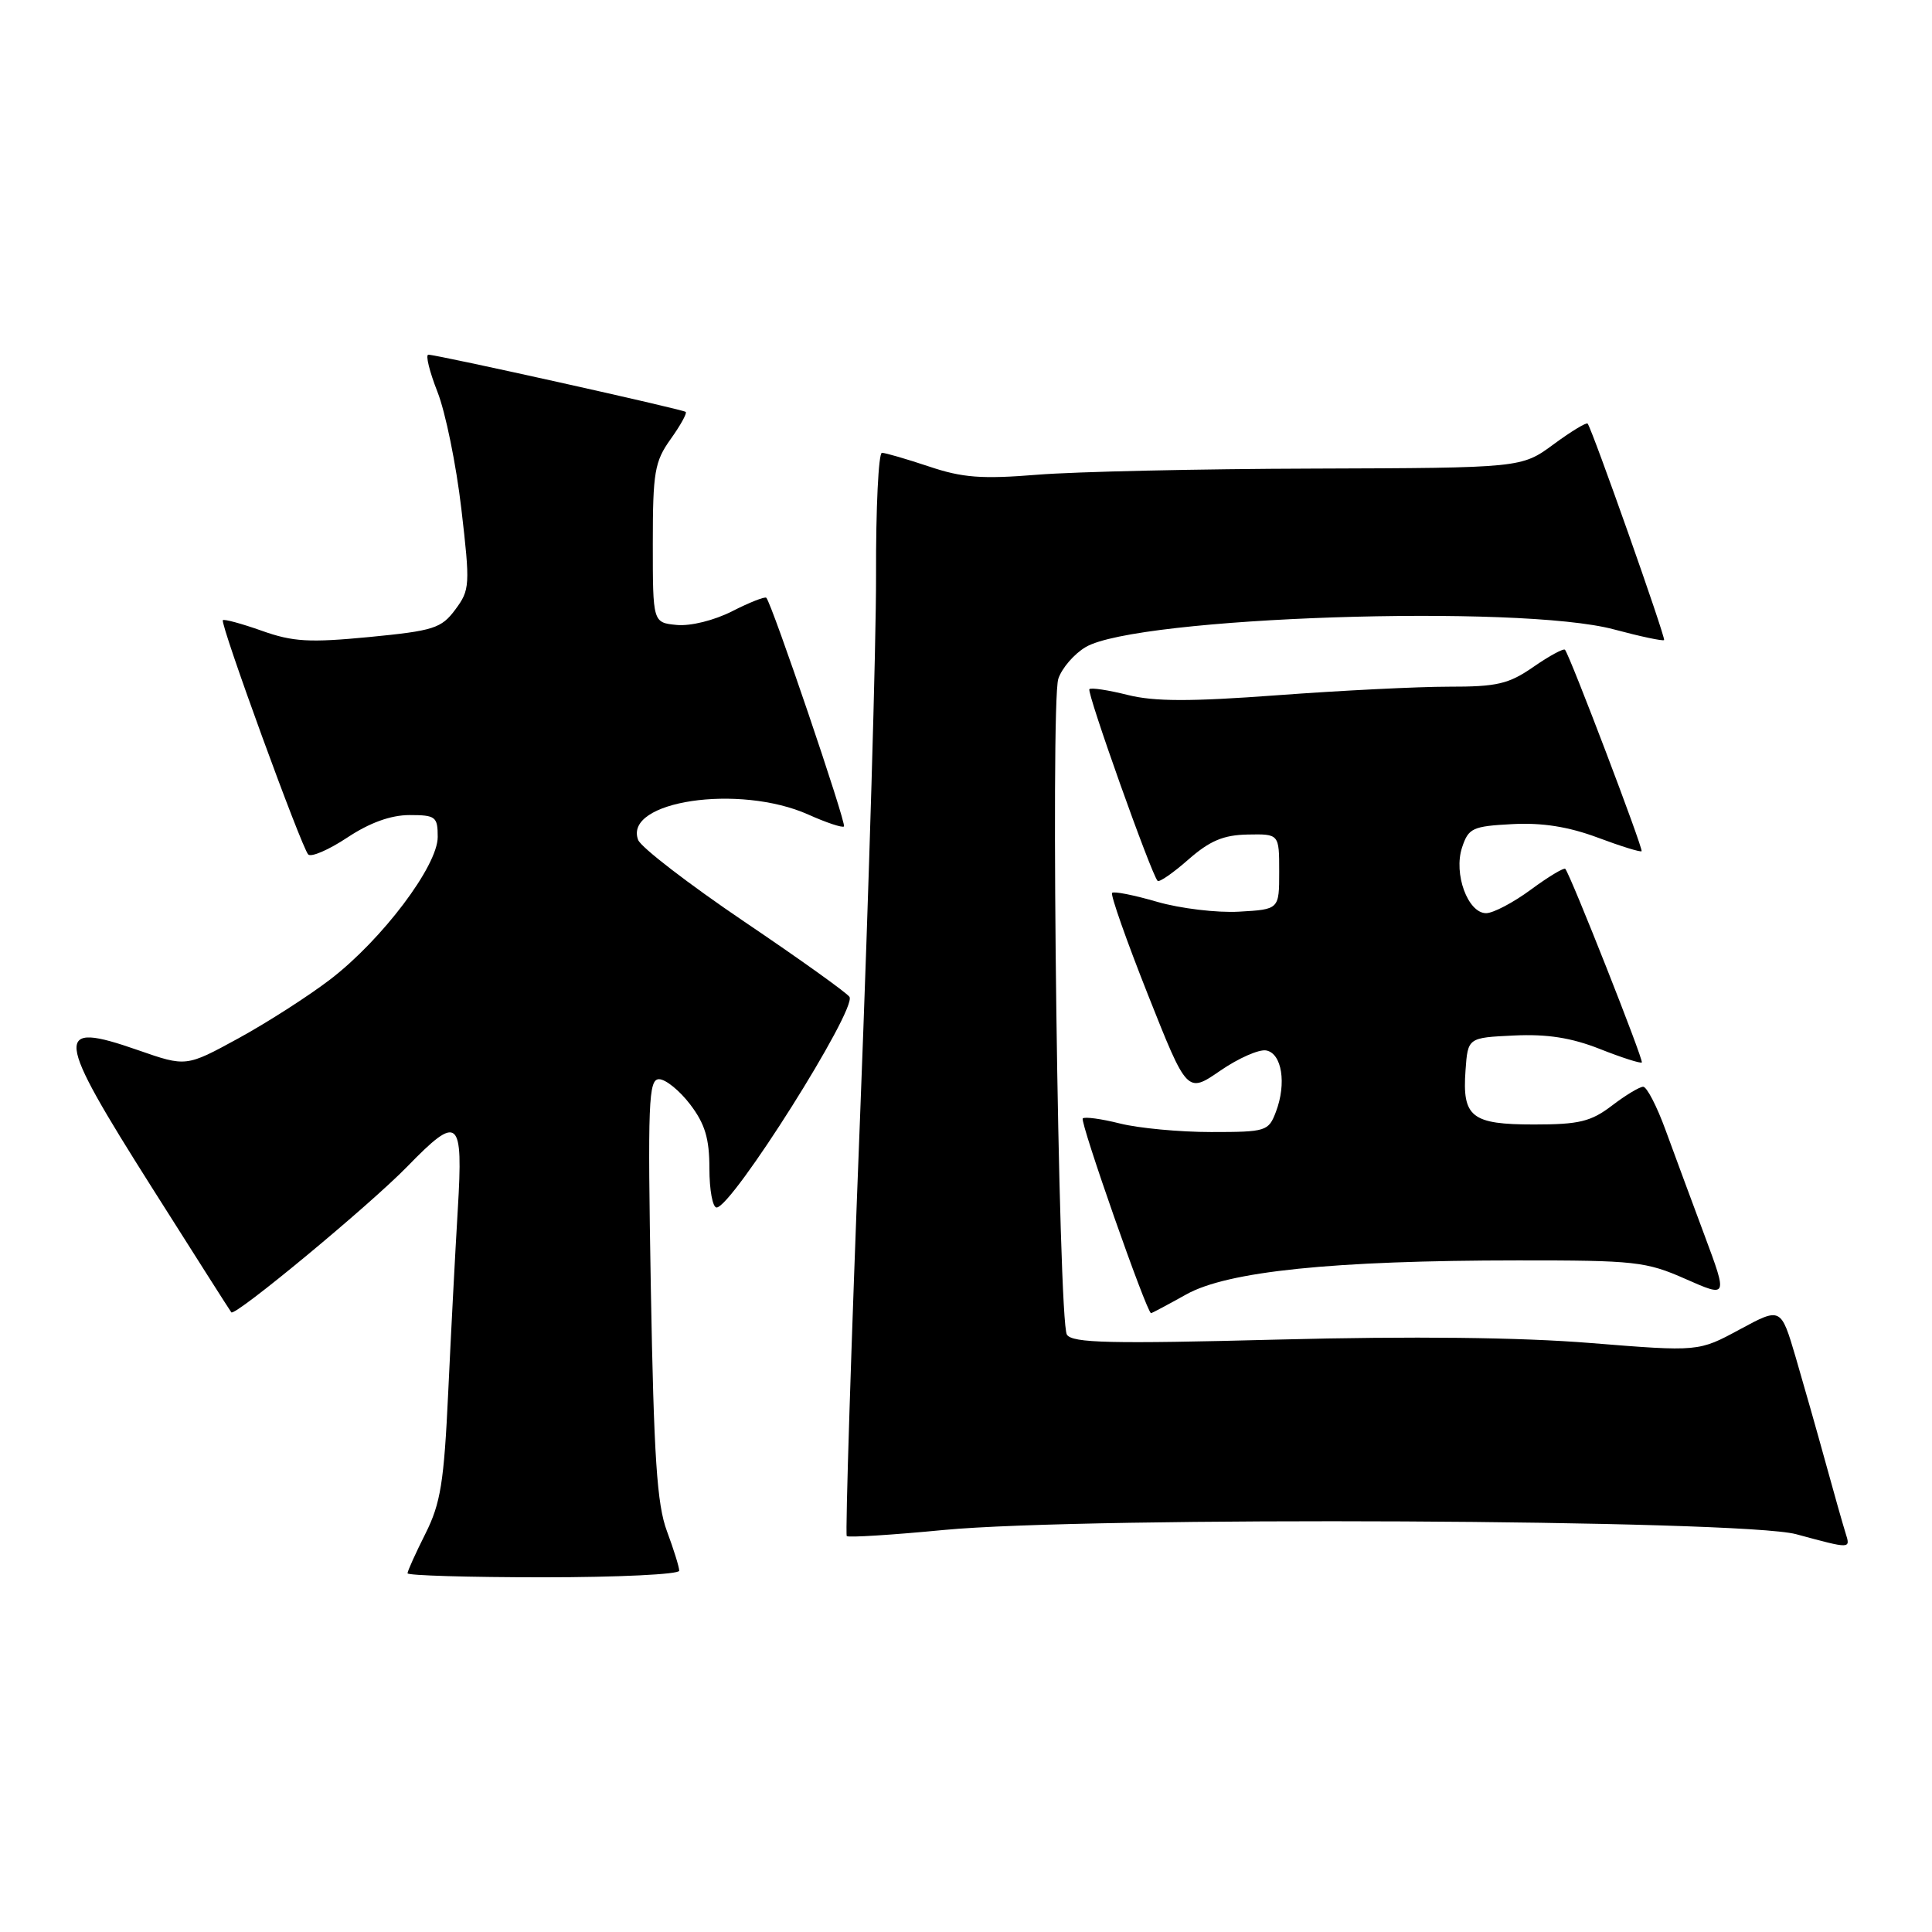 <?xml version="1.0" encoding="UTF-8" standalone="no"?>
<!DOCTYPE svg PUBLIC "-//W3C//DTD SVG 1.1//EN" "http://www.w3.org/Graphics/SVG/1.1/DTD/svg11.dtd" >
<svg xmlns="http://www.w3.org/2000/svg" xmlns:xlink="http://www.w3.org/1999/xlink" version="1.1" viewBox="0 0 256 256">
 <g >
 <path fill="currentColor"
d=" M 90.00 208.13 C 90.00 207.64 89.26 205.28 88.37 202.88 C 87.05 199.35 86.64 193.09 86.24 170.75 C 85.81 145.99 85.93 143.00 87.33 143.00 C 88.19 143.00 90.05 144.50 91.45 146.34 C 93.42 148.93 94.00 150.86 94.00 154.84 C 94.00 157.68 94.43 160.00 94.95 160.00 C 96.99 160.00 113.56 133.72 112.56 132.09 C 112.23 131.57 105.95 127.07 98.60 122.11 C 91.26 117.14 84.94 112.28 84.56 111.30 C 82.58 106.13 97.96 103.84 107.12 107.94 C 109.50 109.01 111.62 109.71 111.83 109.51 C 112.19 109.15 102.27 79.94 101.54 79.21 C 101.35 79.02 99.32 79.82 97.02 80.99 C 94.63 82.21 91.50 82.98 89.68 82.81 C 86.50 82.50 86.50 82.50 86.50 72.00 C 86.50 62.57 86.74 61.16 88.86 58.19 C 90.16 56.37 91.06 54.75 90.86 54.58 C 90.45 54.23 57.90 46.99 56.76 47.00 C 56.36 47.00 56.90 49.21 57.96 51.91 C 59.03 54.61 60.45 61.59 61.13 67.42 C 62.31 77.56 62.27 78.16 60.33 80.77 C 58.48 83.26 57.47 83.58 48.93 84.41 C 41.00 85.17 38.81 85.05 34.69 83.58 C 32.01 82.63 29.68 82.00 29.53 82.18 C 29.13 82.62 39.96 112.32 40.84 113.22 C 41.23 113.62 43.56 112.61 46.02 110.98 C 48.99 109.01 51.77 108.01 54.25 108.00 C 57.72 108.00 58.00 108.21 58.00 110.90 C 58.00 114.74 50.63 124.50 43.77 129.77 C 40.87 131.99 35.38 135.51 31.58 137.59 C 24.66 141.37 24.66 141.37 18.29 139.15 C 7.04 135.23 7.22 136.96 20.17 157.42 C 25.77 166.27 30.48 173.68 30.65 173.89 C 31.12 174.50 48.95 159.72 53.96 154.58 C 60.77 147.58 61.39 148.10 60.66 160.25 C 60.32 165.89 59.75 176.80 59.39 184.50 C 58.83 196.42 58.39 199.20 56.37 203.22 C 55.07 205.81 54.00 208.17 54.00 208.47 C 54.00 208.76 62.10 209.00 72.00 209.00 C 81.90 209.00 90.00 208.61 90.00 208.13 Z  M 244.53 203.09 C 244.20 202.04 243.02 197.88 241.91 193.84 C 240.80 189.80 239.01 183.51 237.94 179.85 C 235.98 173.21 235.98 173.21 230.52 176.16 C 225.07 179.11 225.07 179.11 210.79 177.96 C 201.39 177.20 187.22 177.04 169.37 177.50 C 147.11 178.08 142.09 177.96 141.37 176.85 C 140.23 175.08 139.16 93.27 140.23 89.95 C 140.69 88.55 142.32 86.65 143.86 85.74 C 150.65 81.73 201.35 80.04 213.86 83.40 C 217.36 84.34 220.34 84.97 220.50 84.81 C 220.74 84.53 211.02 56.99 210.37 56.13 C 210.22 55.93 208.18 57.16 205.85 58.88 C 201.61 62.00 201.61 62.00 174.05 62.09 C 158.90 62.13 142.45 62.50 137.50 62.90 C 130.09 63.50 127.54 63.31 123.09 61.81 C 120.12 60.82 117.31 60.00 116.86 60.00 C 116.41 60.00 116.05 67.31 116.08 76.25 C 116.10 85.19 115.15 117.40 113.97 147.82 C 112.78 178.25 111.99 203.32 112.20 203.54 C 112.42 203.75 118.20 203.39 125.05 202.73 C 144.10 200.91 230.77 201.34 238.00 203.29 C 245.33 205.27 245.22 205.28 244.53 203.09 Z  M 157.18 171.52 C 162.67 168.45 176.62 167.02 201.13 167.01 C 216.64 167.00 218.12 167.16 223.34 169.47 C 228.93 171.94 228.93 171.94 225.87 163.72 C 224.18 159.20 221.86 152.91 220.70 149.75 C 219.55 146.59 218.21 144.00 217.73 144.00 C 217.26 144.00 215.39 145.12 213.59 146.50 C 210.81 148.62 209.24 149.00 203.28 149.00 C 194.97 149.00 193.74 148.03 194.19 141.82 C 194.50 137.50 194.50 137.50 200.60 137.21 C 204.98 137.00 208.20 137.50 211.98 138.99 C 214.88 140.14 217.39 140.94 217.55 140.78 C 217.82 140.51 208.11 115.94 207.41 115.13 C 207.24 114.93 205.18 116.16 202.85 117.88 C 200.52 119.60 197.85 121.00 196.92 121.00 C 194.50 121.00 192.58 115.78 193.73 112.30 C 194.58 109.72 195.11 109.48 200.38 109.20 C 204.35 108.99 207.82 109.54 211.69 110.98 C 214.75 112.13 217.38 112.94 217.52 112.79 C 217.77 112.50 208.03 86.87 207.37 86.10 C 207.19 85.88 205.32 86.89 203.21 88.35 C 199.91 90.64 198.38 91.00 191.95 90.99 C 187.85 90.99 177.65 91.50 169.28 92.12 C 157.73 92.98 152.93 92.97 149.41 92.08 C 146.85 91.44 144.57 91.09 144.35 91.32 C 143.96 91.71 152.57 115.90 153.39 116.72 C 153.61 116.94 155.45 115.67 157.47 113.89 C 160.30 111.41 162.11 110.64 165.32 110.58 C 169.50 110.50 169.50 110.50 169.50 115.50 C 169.50 120.50 169.50 120.50 164.19 120.80 C 161.27 120.97 156.39 120.38 153.34 119.50 C 150.28 118.61 147.59 118.07 147.36 118.31 C 147.12 118.55 149.26 124.62 152.11 131.81 C 157.30 144.89 157.30 144.89 161.68 141.88 C 164.09 140.22 166.83 139.01 167.78 139.19 C 169.86 139.58 170.49 143.57 169.07 147.31 C 168.09 149.90 167.78 150.00 160.47 150.00 C 156.30 150.00 150.87 149.49 148.40 148.87 C 145.94 148.25 143.72 147.95 143.47 148.20 C 143.06 148.61 151.96 174.00 152.52 174.00 C 152.64 174.00 154.74 172.88 157.18 171.52 Z "/>
</g>
</svg>